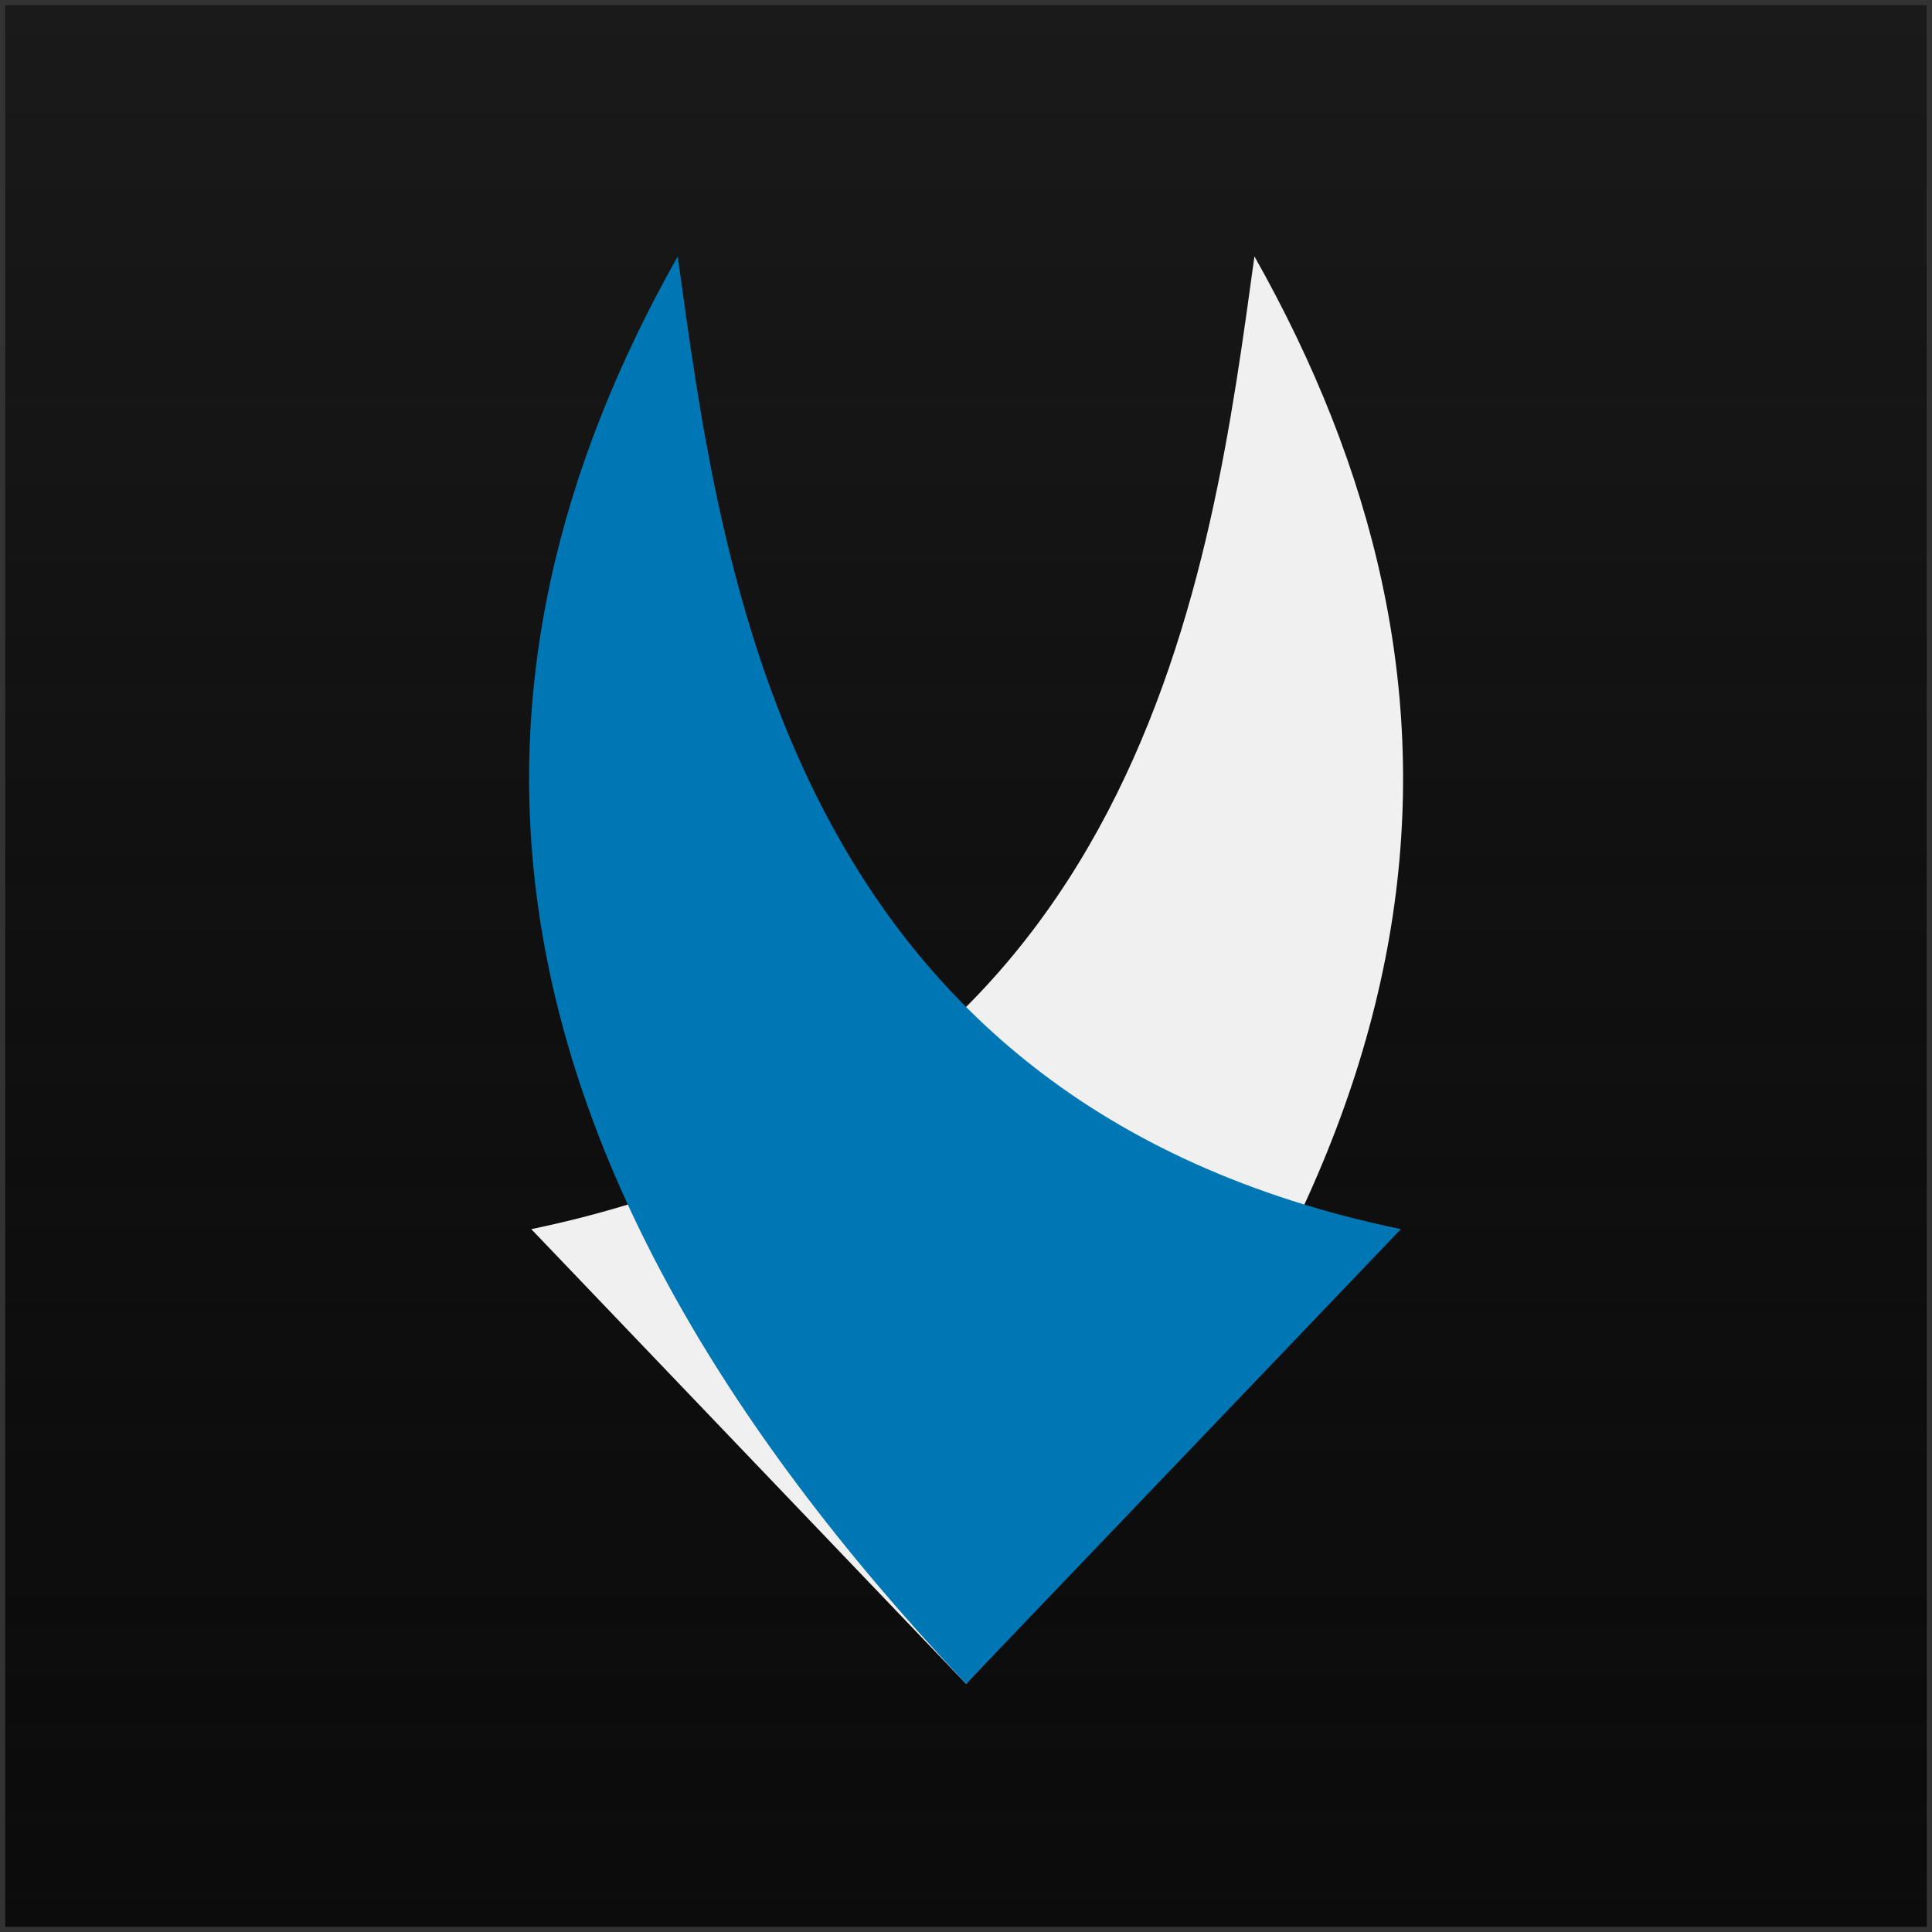 <?xml version="1.0" encoding="UTF-8" standalone="no"?>
<!-- Created with Inkscape (http://www.inkscape.org/) -->

<svg
   width="1024mm"
   height="1024mm"
   viewBox="0 0 1024 1024"
   version="1.1"
   id="svg2372"
   inkscape:version="1.2.1 (9c6d41e410, 2022-07-14)"
   sodipodi:docname="dlemo-kun_logo.svg"
   inkscape:export-filename="dlemo-kun_logo_whatsapp.svg"
   inkscape:export-xdpi="72"
   inkscape:export-ydpi="72"
   xmlns:inkscape="http://www.inkscape.org/namespaces/inkscape"
   xmlns:sodipodi="http://sodipodi.sourceforge.net/DTD/sodipodi-0.dtd"
   xmlns:xlink="http://www.w3.org/1999/xlink"
   xmlns="http://www.w3.org/2000/svg"
   xmlns:svg="http://www.w3.org/2000/svg">
  <rect x="0" y="0" width="1024" height="1024" fill="#333333" stroke="none"/>
  <sodipodi:namedview
     id="namedview2374"
     pagecolor="#1a1a1a"
     bordercolor="#000000"
     borderopacity="0.25"
     inkscape:showpageshadow="2"
     inkscape:pageopacity="1"
     inkscape:pagecheckerboard="0"
     inkscape:deskcolor="#d1d1d1"
     inkscape:document-units="mm"
     showgrid="false"
     inkscape:zoom="0.1767767"
     inkscape:cx="217.78888"
     inkscape:cy="1928.9872"
     inkscape:window-width="1920"
     inkscape:window-height="1009"
     inkscape:window-x="-8"
     inkscape:window-y="-8"
     inkscape:window-maximized="1"
     inkscape:current-layer="svg2372" />
  <defs
     id="defs2369">
    <linearGradient
       id="linearGradient10956"
       inkscape:swatch="solid">
      <stop
         style="stop-color:#e5e5e5;stop-opacity:1;"
         offset="0"
         id="stop10954" />
    </linearGradient>
    <linearGradient
       inkscape:collect="always"
       id="linearGradient7128">
      <stop
         style="stop-color:#0c0c0c;stop-opacity:1;"
         offset="0"
         id="stop7124" />
      <stop
         style="stop-color:#000000;stop-opacity:0;"
         offset="1"
         id="stop7126" />
    </linearGradient>
    <linearGradient
       inkscape:collect="always"
       xlink:href="#linearGradient7128"
       id="linearGradient7132"
       x1="122.794"
       y1="557.567"
       x2="122.794"
       y2="-272.074"
       gradientUnits="userSpaceOnUse"
       gradientTransform="matrix(1.201,0,0,1.233,403.268,337.698)" />
  </defs>
  <rect
     style="display:inline;fill:#1a1a1a;fill-opacity:1;stroke:#4d5155;stroke-width:5.596;stroke-opacity:0"
     id="rect119"
     width="1018.404"
     height="1018.404"
     x="2.798"
     y="2.798" />
  <rect
     style="display:inline;fill:url(#linearGradient7132);fill-opacity:1;stroke:#4d5155;stroke-width:5.596;stroke-opacity:0"
     id="rect4640"
     width="1018.404"
     height="1018.404"
     x="2.798"
     y="2.798" />
  <g
     inkscape:label="Capa 1 copia"
     inkscape:groupmode="layer"
     id="g11198"
     transform="matrix(0.987,0,0,0.987,420.022,362.843)"
     style="fill:#f0f0f0;fill-opacity:1;fill-rule:nonzero">
    <path
       style="display:inline;fill:#f0f0f0;fill-opacity:1;fill-rule:nonzero;stroke:#ffffff;stroke-width:5.292;stroke-opacity:0"
       d="M 248.086,-229.931 C 224.894,-62.418 190.441,223.954 -140.259,292.425 L 93.224,536.603 C 366.987,246.57 376.477,-2.395 248.086,-229.931 Z"
       id="path11194"
       sodipodi:nodetypes="cccc" />
    <path
       style="display:inline;fill:#0077b5;fill-opacity:1;fill-rule:nonzero;stroke:#ffffff;stroke-width:5.292;stroke-opacity:0"
       d="M -61.614,-229.926 C -38.422,-62.412 -3.968,223.96 326.732,292.43 L 93.248,536.609 C -180.515,246.575 -190.004,-2.389 -61.614,-229.926 Z"
       id="path11196"
       sodipodi:nodetypes="cccc"
       transform="translate(9.8200308e-6)" />
  </g>
</svg>
